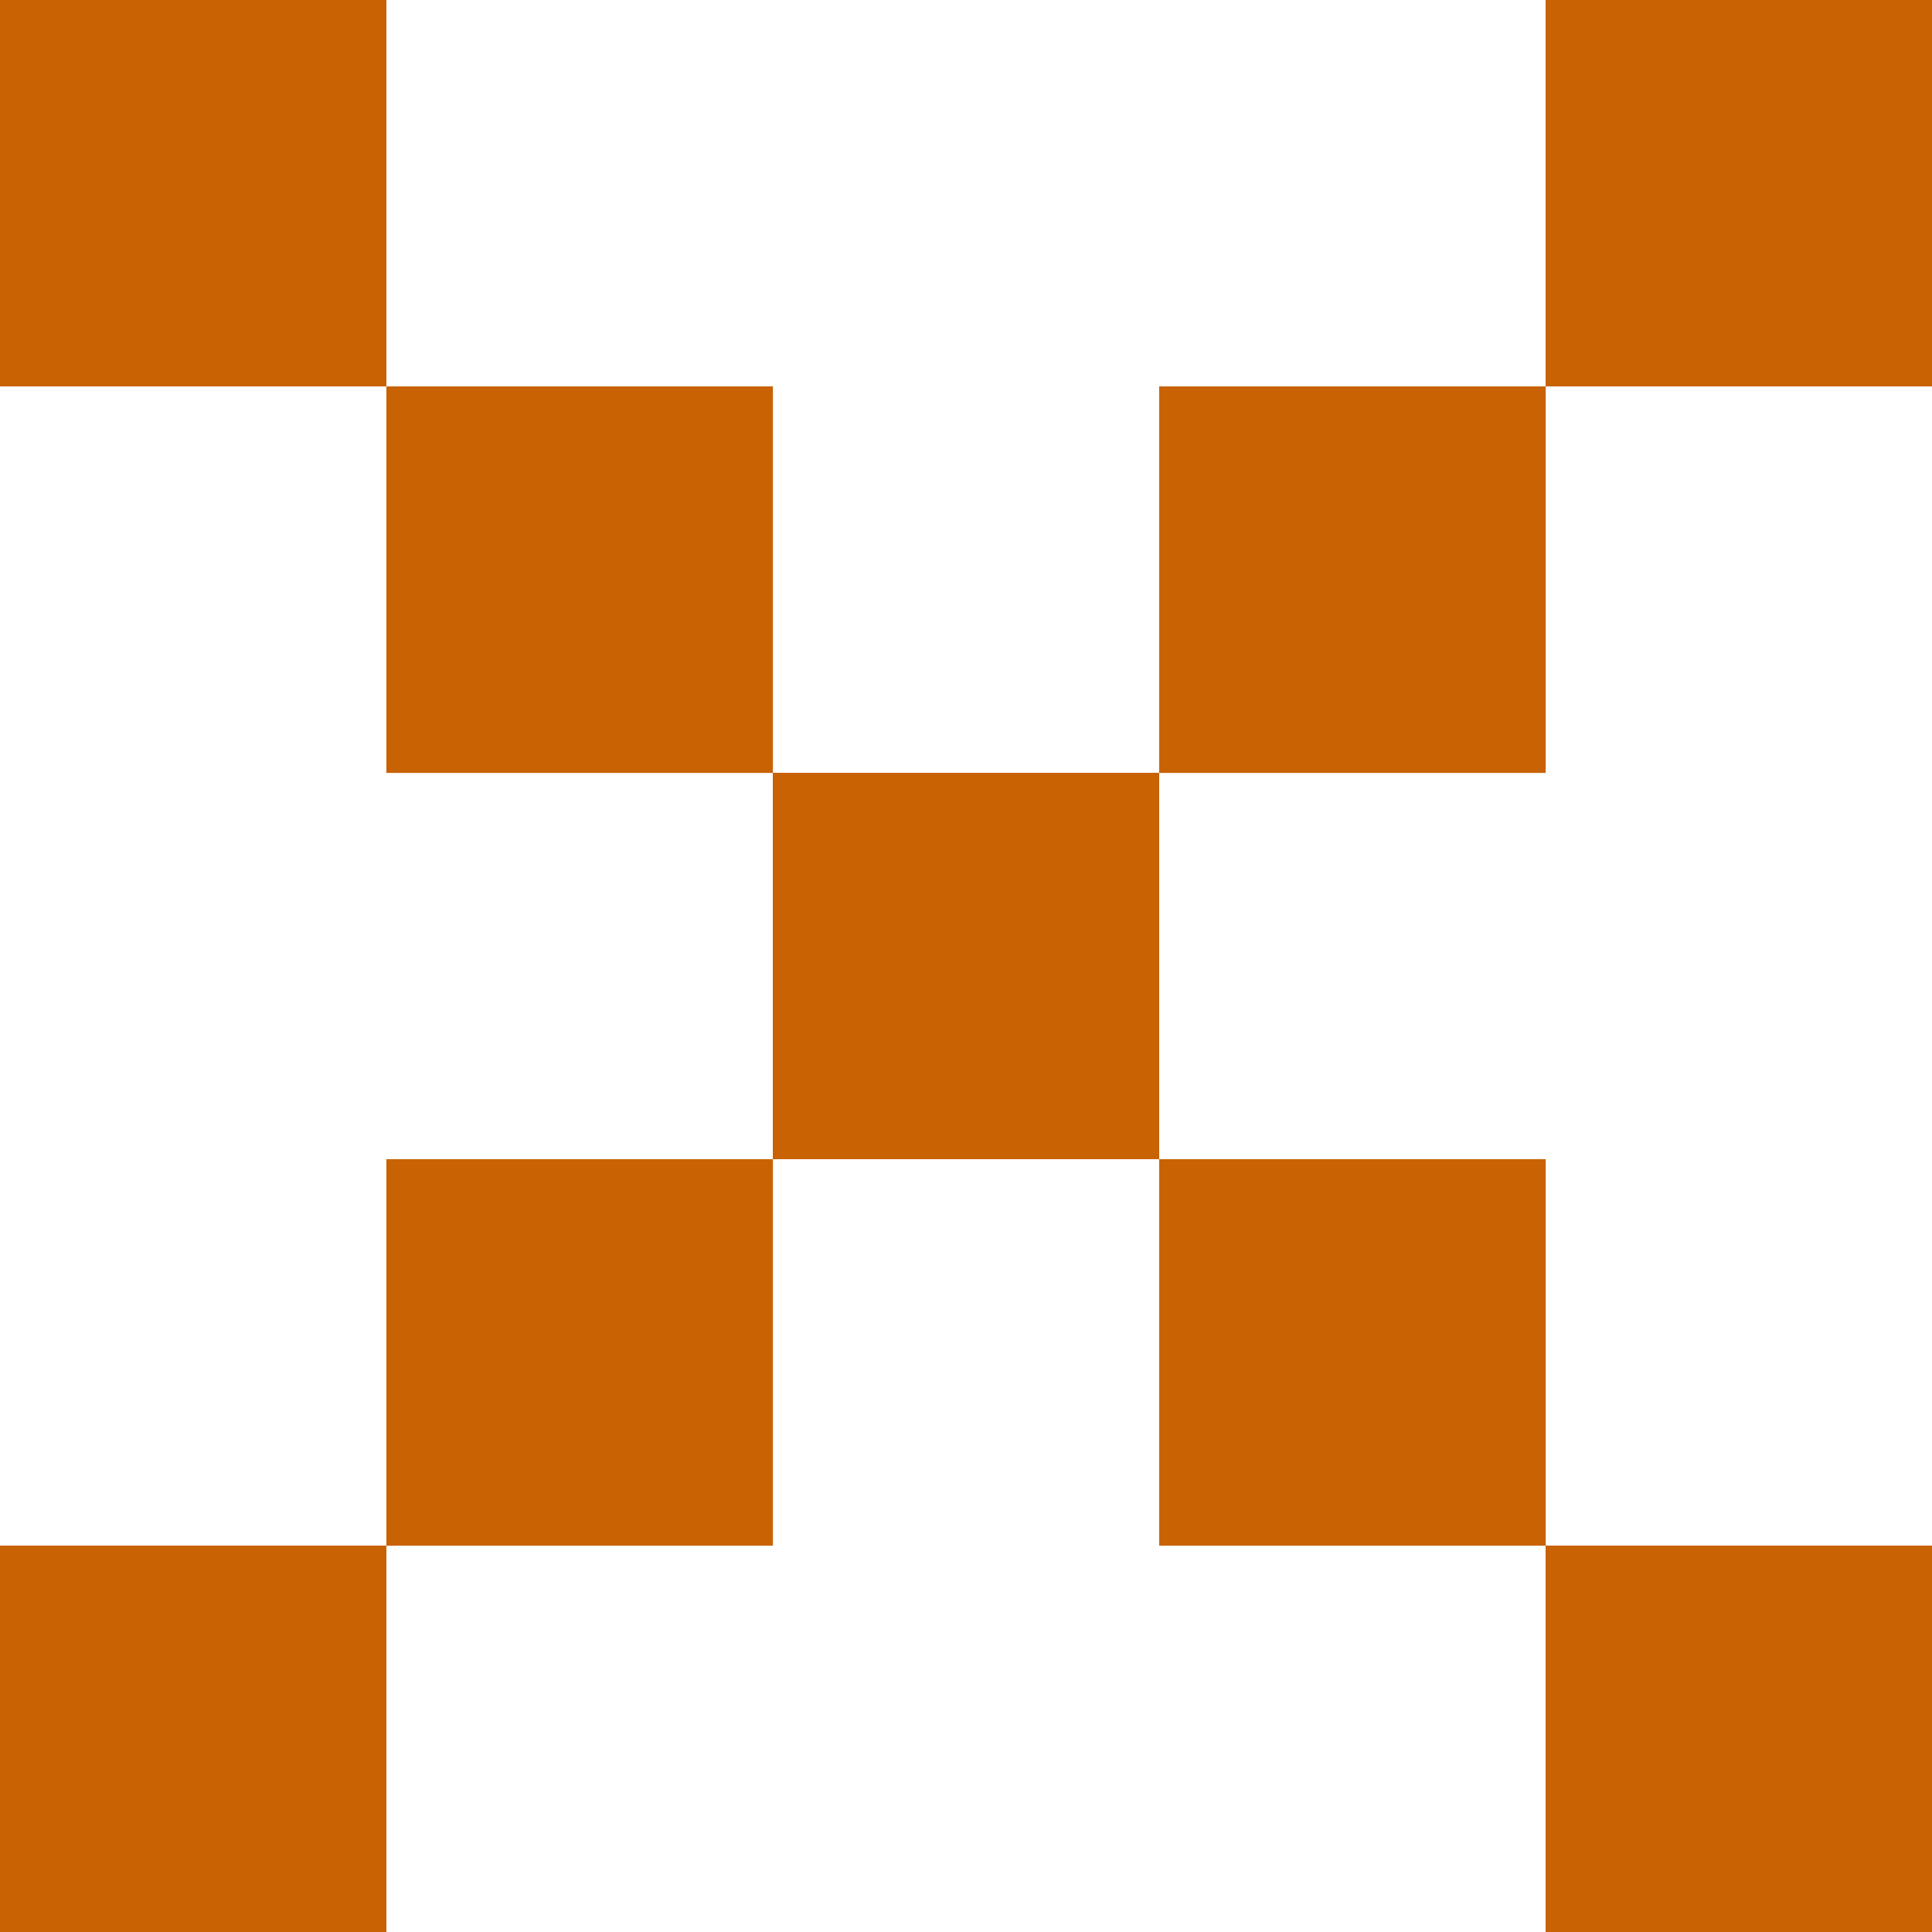 <?xml version="1.0" encoding="utf-8"?>
<!-- Generator: Adobe Illustrator 16.0.0, SVG Export Plug-In . SVG Version: 6.00 Build 0)  -->
<!DOCTYPE svg PUBLIC "-//W3C//DTD SVG 1.1//EN" "http://www.w3.org/Graphics/SVG/1.1/DTD/svg11.dtd">
<svg version="1.1" id="Layer_1" xmlns="http://www.w3.org/2000/svg" xmlns:xlink="http://www.w3.org/1999/xlink" x="0px" y="0px"
	 width="18px" height="18px" viewBox="0 0 18 18" enable-background="new 0 0 18 18" xml:space="preserve">
<g>
	<rect x="7.2" y="7.2" fill="#C86203" width="3.6" height="3.6"/>
	<rect x="14.4" fill="#C86203" width="3.6" height="3.6"/>
	<rect fill="#C86203" width="3.6" height="3.6"/>
	<rect x="3.6" y="3.6" fill="#C86203" width="3.601" height="3.601"/>
	<rect x="10.8" y="3.6" fill="#C86203" width="3.601" height="3.601"/>
	<rect x="14.4" y="14.4" fill="#C86203" width="3.6" height="3.6"/>
	<rect x="3.6" y="10.8" fill="#C86203" width="3.601" height="3.601"/>
	<rect x="10.8" y="10.8" fill="#C86203" width="3.601" height="3.601"/>
	<rect y="14.4" fill="#C86203" width="3.6" height="3.6"/>
</g>
</svg>
